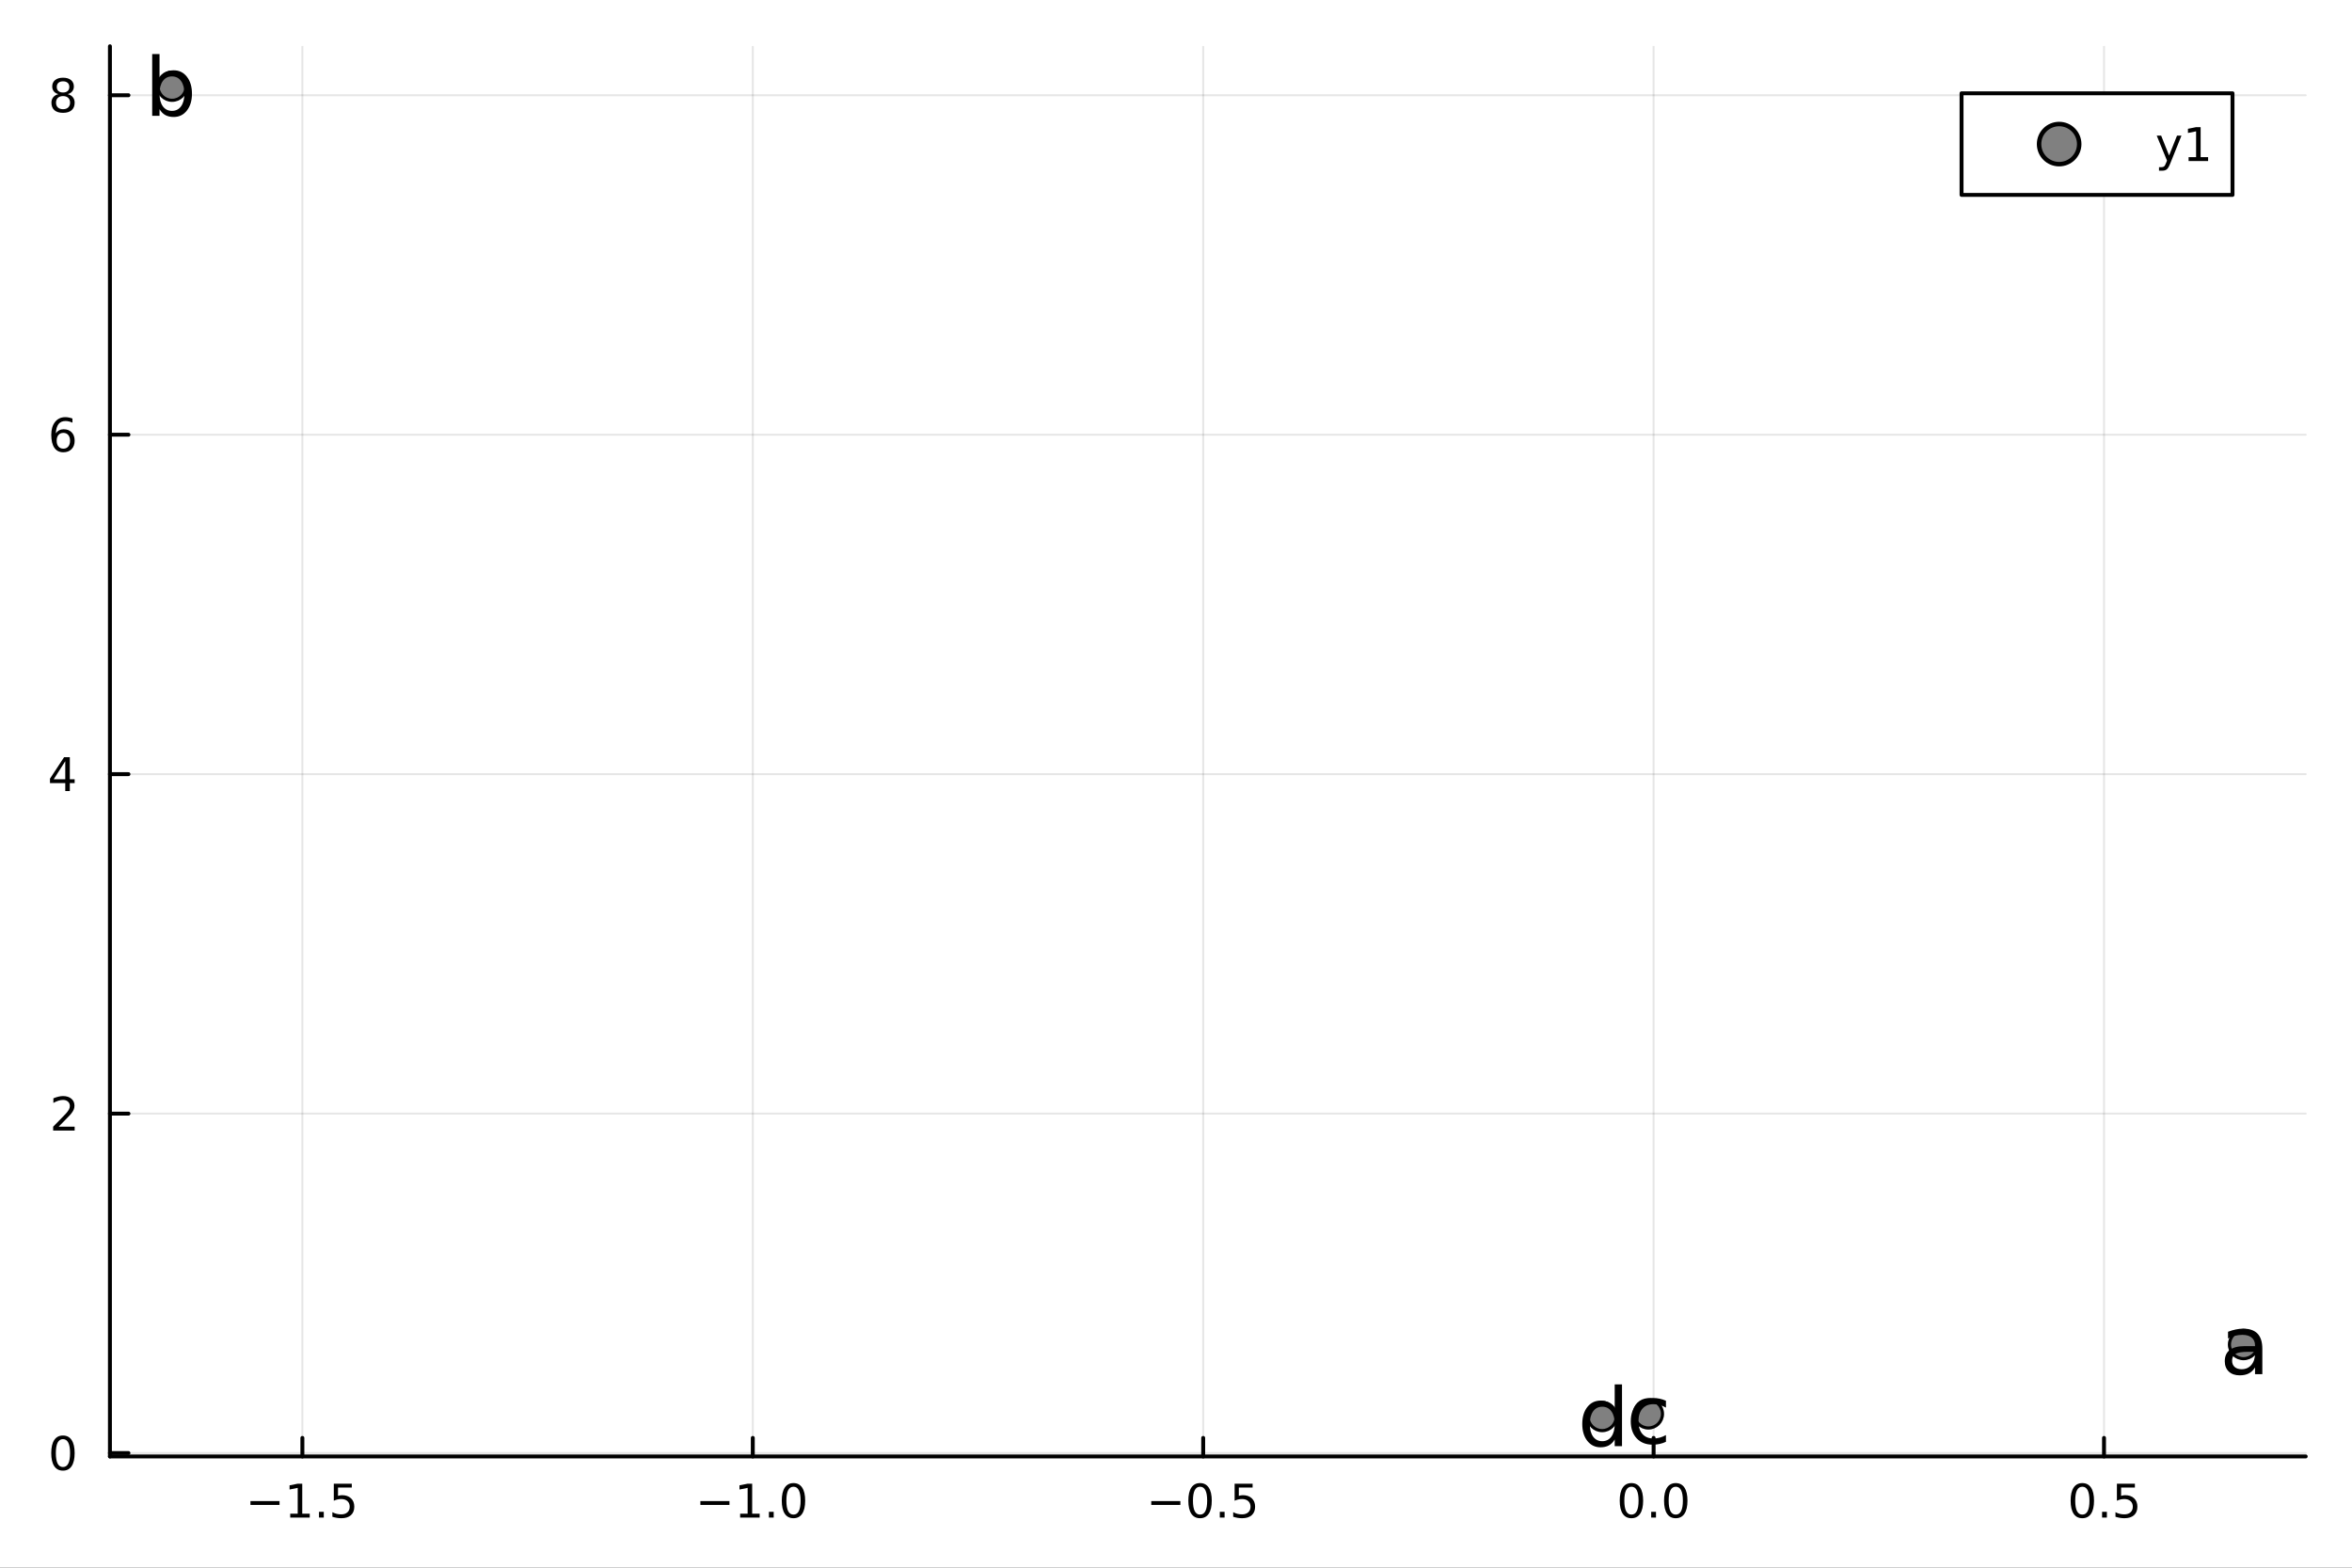 <?xml version="1.0" encoding="utf-8"?>
<svg xmlns="http://www.w3.org/2000/svg" xmlns:xlink="http://www.w3.org/1999/xlink" width="600" height="400" viewBox="0 0 2400 1600">
<rect x="0" y="0" width="2400" height="1600" fill="#333333" stroke="none"/>
<defs>
  <clipPath id="clip360">
    <rect x="0" y="0" width="2400" height="1600"/>
  </clipPath>
</defs>
<path clip-path="url(#clip360)" d="M0 1600 L2400 1600 L2400 0 L0 0  Z" fill="#ffffff" fill-rule="evenodd" fill-opacity="1"/>
<defs>
  <clipPath id="clip361">
    <rect x="480" y="0" width="1681" height="1600"/>
  </clipPath>
</defs>
<path clip-path="url(#clip360)" d="M112.177 1486.45 L2352.76 1486.45 L2352.76 47.244 L112.177 47.244  Z" fill="#ffffff" fill-rule="evenodd" fill-opacity="1"/>
<defs>
  <clipPath id="clip362">
    <rect x="112" y="47" width="2242" height="1440"/>
  </clipPath>
</defs>
<polyline clip-path="url(#clip362)" style="stroke:#000000; stroke-linecap:round; stroke-linejoin:round; stroke-width:2; stroke-opacity:0.1; fill:none" points="308.546,1486.45 308.546,47.244 "/>
<polyline clip-path="url(#clip362)" style="stroke:#000000; stroke-linecap:round; stroke-linejoin:round; stroke-width:2; stroke-opacity:0.1; fill:none" points="768.146,1486.45 768.146,47.244 "/>
<polyline clip-path="url(#clip362)" style="stroke:#000000; stroke-linecap:round; stroke-linejoin:round; stroke-width:2; stroke-opacity:0.1; fill:none" points="1227.75,1486.45 1227.75,47.244 "/>
<polyline clip-path="url(#clip362)" style="stroke:#000000; stroke-linecap:round; stroke-linejoin:round; stroke-width:2; stroke-opacity:0.1; fill:none" points="1687.35,1486.45 1687.35,47.244 "/>
<polyline clip-path="url(#clip362)" style="stroke:#000000; stroke-linecap:round; stroke-linejoin:round; stroke-width:2; stroke-opacity:0.1; fill:none" points="2146.95,1486.45 2146.95,47.244 "/>
<polyline clip-path="url(#clip362)" style="stroke:#000000; stroke-linecap:round; stroke-linejoin:round; stroke-width:2; stroke-opacity:0.1; fill:none" points="112.177,1483.01 2352.76,1483.01 "/>
<polyline clip-path="url(#clip362)" style="stroke:#000000; stroke-linecap:round; stroke-linejoin:round; stroke-width:2; stroke-opacity:0.1; fill:none" points="112.177,1136.56 2352.76,1136.56 "/>
<polyline clip-path="url(#clip362)" style="stroke:#000000; stroke-linecap:round; stroke-linejoin:round; stroke-width:2; stroke-opacity:0.1; fill:none" points="112.177,790.11 2352.76,790.11 "/>
<polyline clip-path="url(#clip362)" style="stroke:#000000; stroke-linecap:round; stroke-linejoin:round; stroke-width:2; stroke-opacity:0.1; fill:none" points="112.177,443.659 2352.76,443.659 "/>
<polyline clip-path="url(#clip362)" style="stroke:#000000; stroke-linecap:round; stroke-linejoin:round; stroke-width:2; stroke-opacity:0.1; fill:none" points="112.177,97.209 2352.76,97.209 "/>
<polyline clip-path="url(#clip360)" style="stroke:#000000; stroke-linecap:round; stroke-linejoin:round; stroke-width:4; stroke-opacity:1; fill:none" points="112.177,1486.45 2352.76,1486.45 "/>
<polyline clip-path="url(#clip360)" style="stroke:#000000; stroke-linecap:round; stroke-linejoin:round; stroke-width:4; stroke-opacity:1; fill:none" points="308.546,1486.45 308.546,1467.55 "/>
<polyline clip-path="url(#clip360)" style="stroke:#000000; stroke-linecap:round; stroke-linejoin:round; stroke-width:4; stroke-opacity:1; fill:none" points="768.146,1486.45 768.146,1467.55 "/>
<polyline clip-path="url(#clip360)" style="stroke:#000000; stroke-linecap:round; stroke-linejoin:round; stroke-width:4; stroke-opacity:1; fill:none" points="1227.75,1486.45 1227.75,1467.55 "/>
<polyline clip-path="url(#clip360)" style="stroke:#000000; stroke-linecap:round; stroke-linejoin:round; stroke-width:4; stroke-opacity:1; fill:none" points="1687.35,1486.45 1687.35,1467.55 "/>
<polyline clip-path="url(#clip360)" style="stroke:#000000; stroke-linecap:round; stroke-linejoin:round; stroke-width:4; stroke-opacity:1; fill:none" points="2146.95,1486.45 2146.95,1467.55 "/>
<path clip-path="url(#clip360)" d="M255.571 1532.02 L285.247 1532.02 L285.247 1535.95 L255.571 1535.95 L255.571 1532.02 Z" fill="#000000" fill-rule="nonzero" fill-opacity="1" /><path clip-path="url(#clip360)" d="M296.15 1544.91 L303.789 1544.91 L303.789 1518.55 L295.479 1520.21 L295.479 1515.95 L303.742 1514.29 L308.418 1514.29 L308.418 1544.91 L316.057 1544.91 L316.057 1548.85 L296.15 1548.85 L296.15 1544.91 Z" fill="#000000" fill-rule="nonzero" fill-opacity="1" /><path clip-path="url(#clip360)" d="M325.502 1542.97 L330.386 1542.97 L330.386 1548.85 L325.502 1548.85 L325.502 1542.97 Z" fill="#000000" fill-rule="nonzero" fill-opacity="1" /><path clip-path="url(#clip360)" d="M340.617 1514.29 L358.974 1514.29 L358.974 1518.22 L344.9 1518.22 L344.9 1526.7 Q345.918 1526.35 346.937 1526.19 Q347.955 1526 348.974 1526 Q354.761 1526 358.14 1529.17 Q361.52 1532.34 361.52 1537.76 Q361.52 1543.34 358.048 1546.44 Q354.576 1549.52 348.256 1549.52 Q346.08 1549.52 343.812 1549.15 Q341.566 1548.78 339.159 1548.04 L339.159 1543.34 Q341.242 1544.47 343.464 1545.03 Q345.687 1545.58 348.164 1545.58 Q352.168 1545.58 354.506 1543.48 Q356.844 1541.37 356.844 1537.76 Q356.844 1534.15 354.506 1532.04 Q352.168 1529.94 348.164 1529.94 Q346.289 1529.94 344.414 1530.35 Q342.562 1530.77 340.617 1531.65 L340.617 1514.29 Z" fill="#000000" fill-rule="nonzero" fill-opacity="1" /><path clip-path="url(#clip360)" d="M714.674 1532.02 L744.35 1532.02 L744.35 1535.95 L714.674 1535.95 L714.674 1532.02 Z" fill="#000000" fill-rule="nonzero" fill-opacity="1" /><path clip-path="url(#clip360)" d="M755.253 1544.91 L762.892 1544.91 L762.892 1518.55 L754.581 1520.21 L754.581 1515.95 L762.845 1514.29 L767.521 1514.29 L767.521 1544.91 L775.16 1544.91 L775.16 1548.85 L755.253 1548.85 L755.253 1544.91 Z" fill="#000000" fill-rule="nonzero" fill-opacity="1" /><path clip-path="url(#clip360)" d="M784.604 1542.97 L789.489 1542.97 L789.489 1548.85 L784.604 1548.85 L784.604 1542.97 Z" fill="#000000" fill-rule="nonzero" fill-opacity="1" /><path clip-path="url(#clip360)" d="M809.674 1517.37 Q806.063 1517.37 804.234 1520.93 Q802.428 1524.47 802.428 1531.6 Q802.428 1538.71 804.234 1542.27 Q806.063 1545.82 809.674 1545.82 Q813.308 1545.82 815.114 1542.27 Q816.942 1538.71 816.942 1531.6 Q816.942 1524.47 815.114 1520.93 Q813.308 1517.37 809.674 1517.37 M809.674 1513.66 Q815.484 1513.66 818.539 1518.27 Q821.618 1522.85 821.618 1531.6 Q821.618 1540.33 818.539 1544.94 Q815.484 1549.52 809.674 1549.52 Q803.864 1549.52 800.785 1544.94 Q797.729 1540.33 797.729 1531.6 Q797.729 1522.85 800.785 1518.27 Q803.864 1513.66 809.674 1513.66 Z" fill="#000000" fill-rule="nonzero" fill-opacity="1" /><path clip-path="url(#clip360)" d="M1174.77 1532.02 L1204.45 1532.02 L1204.45 1535.95 L1174.77 1535.95 L1174.77 1532.02 Z" fill="#000000" fill-rule="nonzero" fill-opacity="1" /><path clip-path="url(#clip360)" d="M1224.54 1517.37 Q1220.93 1517.37 1219.1 1520.93 Q1217.3 1524.47 1217.3 1531.6 Q1217.3 1538.71 1219.1 1542.27 Q1220.93 1545.82 1224.54 1545.82 Q1228.17 1545.82 1229.98 1542.27 Q1231.81 1538.71 1231.81 1531.6 Q1231.81 1524.47 1229.98 1520.93 Q1228.17 1517.37 1224.54 1517.37 M1224.54 1513.66 Q1230.35 1513.66 1233.41 1518.27 Q1236.49 1522.85 1236.49 1531.6 Q1236.49 1540.33 1233.41 1544.94 Q1230.35 1549.52 1224.54 1549.52 Q1218.73 1549.52 1215.65 1544.94 Q1212.6 1540.33 1212.6 1531.6 Q1212.6 1522.85 1215.65 1518.27 Q1218.73 1513.66 1224.54 1513.66 Z" fill="#000000" fill-rule="nonzero" fill-opacity="1" /><path clip-path="url(#clip360)" d="M1244.7 1542.97 L1249.59 1542.97 L1249.59 1548.85 L1244.7 1548.85 L1244.7 1542.97 Z" fill="#000000" fill-rule="nonzero" fill-opacity="1" /><path clip-path="url(#clip360)" d="M1259.82 1514.29 L1278.17 1514.29 L1278.17 1518.22 L1264.1 1518.22 L1264.1 1526.7 Q1265.12 1526.35 1266.14 1526.19 Q1267.16 1526 1268.17 1526 Q1273.96 1526 1277.34 1529.17 Q1280.72 1532.34 1280.72 1537.76 Q1280.72 1543.34 1277.25 1546.44 Q1273.78 1549.52 1267.46 1549.52 Q1265.28 1549.52 1263.01 1549.15 Q1260.77 1548.78 1258.36 1548.04 L1258.36 1543.34 Q1260.44 1544.47 1262.67 1545.03 Q1264.89 1545.58 1267.36 1545.58 Q1271.37 1545.58 1273.71 1543.48 Q1276.05 1541.37 1276.05 1537.76 Q1276.05 1534.15 1273.71 1532.04 Q1271.37 1529.94 1267.36 1529.94 Q1265.49 1529.94 1263.61 1530.35 Q1261.76 1530.77 1259.82 1531.65 L1259.82 1514.29 Z" fill="#000000" fill-rule="nonzero" fill-opacity="1" /><path clip-path="url(#clip360)" d="M1664.73 1517.37 Q1661.12 1517.37 1659.29 1520.93 Q1657.49 1524.47 1657.49 1531.6 Q1657.49 1538.71 1659.29 1542.27 Q1661.12 1545.82 1664.73 1545.82 Q1668.37 1545.82 1670.17 1542.27 Q1672 1538.71 1672 1531.6 Q1672 1524.47 1670.17 1520.93 Q1668.37 1517.37 1664.73 1517.37 M1664.73 1513.66 Q1670.54 1513.66 1673.6 1518.27 Q1676.68 1522.85 1676.68 1531.6 Q1676.68 1540.33 1673.6 1544.94 Q1670.54 1549.52 1664.73 1549.52 Q1658.92 1549.52 1655.84 1544.94 Q1652.79 1540.33 1652.79 1531.6 Q1652.79 1522.85 1655.84 1518.27 Q1658.92 1513.66 1664.73 1513.66 Z" fill="#000000" fill-rule="nonzero" fill-opacity="1" /><path clip-path="url(#clip360)" d="M1684.89 1542.97 L1689.78 1542.97 L1689.78 1548.85 L1684.89 1548.85 L1684.89 1542.97 Z" fill="#000000" fill-rule="nonzero" fill-opacity="1" /><path clip-path="url(#clip360)" d="M1709.96 1517.37 Q1706.35 1517.37 1704.52 1520.93 Q1702.72 1524.47 1702.72 1531.6 Q1702.72 1538.71 1704.52 1542.27 Q1706.35 1545.82 1709.96 1545.82 Q1713.6 1545.82 1715.4 1542.27 Q1717.23 1538.71 1717.23 1531.6 Q1717.23 1524.47 1715.4 1520.93 Q1713.6 1517.37 1709.96 1517.37 M1709.96 1513.66 Q1715.77 1513.66 1718.83 1518.27 Q1721.91 1522.85 1721.91 1531.6 Q1721.91 1540.33 1718.83 1544.94 Q1715.77 1549.52 1709.96 1549.52 Q1704.15 1549.52 1701.07 1544.94 Q1698.02 1540.33 1698.02 1531.6 Q1698.02 1522.85 1701.07 1518.27 Q1704.15 1513.66 1709.96 1513.66 Z" fill="#000000" fill-rule="nonzero" fill-opacity="1" /><path clip-path="url(#clip360)" d="M2124.83 1517.37 Q2121.22 1517.37 2119.39 1520.93 Q2117.58 1524.47 2117.58 1531.6 Q2117.58 1538.71 2119.39 1542.27 Q2121.22 1545.82 2124.83 1545.82 Q2128.46 1545.82 2130.27 1542.27 Q2132.1 1538.71 2132.1 1531.6 Q2132.1 1524.47 2130.27 1520.93 Q2128.46 1517.37 2124.83 1517.37 M2124.83 1513.66 Q2130.64 1513.66 2133.7 1518.27 Q2136.77 1522.85 2136.77 1531.6 Q2136.77 1540.33 2133.7 1544.94 Q2130.64 1549.52 2124.83 1549.52 Q2119.02 1549.52 2115.94 1544.94 Q2112.89 1540.33 2112.89 1531.6 Q2112.89 1522.85 2115.94 1518.27 Q2119.02 1513.66 2124.83 1513.66 Z" fill="#000000" fill-rule="nonzero" fill-opacity="1" /><path clip-path="url(#clip360)" d="M2144.99 1542.97 L2149.88 1542.97 L2149.88 1548.85 L2144.99 1548.85 L2144.99 1542.97 Z" fill="#000000" fill-rule="nonzero" fill-opacity="1" /><path clip-path="url(#clip360)" d="M2160.11 1514.29 L2178.46 1514.29 L2178.46 1518.22 L2164.39 1518.22 L2164.39 1526.7 Q2165.41 1526.35 2166.43 1526.19 Q2167.45 1526 2168.46 1526 Q2174.25 1526 2177.63 1529.17 Q2181.01 1532.34 2181.01 1537.76 Q2181.01 1543.34 2177.54 1546.44 Q2174.07 1549.52 2167.75 1549.52 Q2165.57 1549.52 2163.3 1549.15 Q2161.06 1548.78 2158.65 1548.04 L2158.65 1543.34 Q2160.73 1544.47 2162.95 1545.03 Q2165.18 1545.58 2167.65 1545.58 Q2171.66 1545.58 2174 1543.48 Q2176.33 1541.37 2176.33 1537.76 Q2176.33 1534.15 2174 1532.04 Q2171.66 1529.94 2167.65 1529.94 Q2165.78 1529.94 2163.9 1530.35 Q2162.05 1530.77 2160.11 1531.65 L2160.11 1514.29 Z" fill="#000000" fill-rule="nonzero" fill-opacity="1" /><polyline clip-path="url(#clip360)" style="stroke:#000000; stroke-linecap:round; stroke-linejoin:round; stroke-width:4; stroke-opacity:1; fill:none" points="112.177,1486.45 112.177,47.244 "/>
<polyline clip-path="url(#clip360)" style="stroke:#000000; stroke-linecap:round; stroke-linejoin:round; stroke-width:4; stroke-opacity:1; fill:none" points="112.177,1483.01 131.075,1483.01 "/>
<polyline clip-path="url(#clip360)" style="stroke:#000000; stroke-linecap:round; stroke-linejoin:round; stroke-width:4; stroke-opacity:1; fill:none" points="112.177,1136.56 131.075,1136.56 "/>
<polyline clip-path="url(#clip360)" style="stroke:#000000; stroke-linecap:round; stroke-linejoin:round; stroke-width:4; stroke-opacity:1; fill:none" points="112.177,790.11 131.075,790.11 "/>
<polyline clip-path="url(#clip360)" style="stroke:#000000; stroke-linecap:round; stroke-linejoin:round; stroke-width:4; stroke-opacity:1; fill:none" points="112.177,443.659 131.075,443.659 "/>
<polyline clip-path="url(#clip360)" style="stroke:#000000; stroke-linecap:round; stroke-linejoin:round; stroke-width:4; stroke-opacity:1; fill:none" points="112.177,97.209 131.075,97.209 "/>
<path clip-path="url(#clip360)" d="M64.233 1468.81 Q60.622 1468.81 58.793 1472.37 Q56.987 1475.92 56.987 1483.04 Q56.987 1490.15 58.793 1493.72 Q60.622 1497.26 64.233 1497.26 Q67.867 1497.26 69.673 1493.72 Q71.501 1490.15 71.501 1483.04 Q71.501 1475.92 69.673 1472.37 Q67.867 1468.81 64.233 1468.81 M64.233 1465.11 Q70.043 1465.11 73.099 1469.71 Q76.177 1474.3 76.177 1483.04 Q76.177 1491.77 73.099 1496.38 Q70.043 1500.96 64.233 1500.96 Q58.423 1500.96 55.344 1496.38 Q52.288 1491.77 52.288 1483.04 Q52.288 1474.3 55.344 1469.71 Q58.423 1465.11 64.233 1465.11 Z" fill="#000000" fill-rule="nonzero" fill-opacity="1" /><path clip-path="url(#clip360)" d="M59.858 1149.9 L76.177 1149.9 L76.177 1153.84 L54.233 1153.84 L54.233 1149.9 Q56.895 1147.15 61.478 1142.52 Q66.085 1137.87 67.265 1136.53 Q69.51 1134 70.39 1132.27 Q71.293 1130.51 71.293 1128.82 Q71.293 1126.06 69.349 1124.33 Q67.427 1122.59 64.325 1122.59 Q62.126 1122.59 59.673 1123.35 Q57.242 1124.12 54.464 1125.67 L54.464 1120.95 Q57.288 1119.81 59.742 1119.23 Q62.196 1118.65 64.233 1118.65 Q69.603 1118.65 72.798 1121.34 Q75.992 1124.03 75.992 1128.52 Q75.992 1130.65 75.182 1132.57 Q74.395 1134.47 72.288 1137.06 Q71.71 1137.73 68.608 1140.95 Q65.506 1144.14 59.858 1149.9 Z" fill="#000000" fill-rule="nonzero" fill-opacity="1" /><path clip-path="url(#clip360)" d="M66.594 776.904 L54.788 795.353 L66.594 795.353 L66.594 776.904 M65.367 772.83 L71.247 772.83 L71.247 795.353 L76.177 795.353 L76.177 799.242 L71.247 799.242 L71.247 807.39 L66.594 807.39 L66.594 799.242 L50.992 799.242 L50.992 794.728 L65.367 772.83 Z" fill="#000000" fill-rule="nonzero" fill-opacity="1" /><path clip-path="url(#clip360)" d="M64.65 441.796 Q61.501 441.796 59.65 443.949 Q57.821 446.101 57.821 449.851 Q57.821 453.578 59.65 455.754 Q61.501 457.907 64.65 457.907 Q67.798 457.907 69.626 455.754 Q71.478 453.578 71.478 449.851 Q71.478 446.101 69.626 443.949 Q67.798 441.796 64.65 441.796 M73.932 427.143 L73.932 431.402 Q72.173 430.569 70.367 430.129 Q68.585 429.689 66.825 429.689 Q62.196 429.689 59.742 432.814 Q57.312 435.939 56.964 442.259 Q58.33 440.245 60.39 439.18 Q62.45 438.092 64.927 438.092 Q70.135 438.092 73.145 441.263 Q76.177 444.412 76.177 449.851 Q76.177 455.175 73.029 458.393 Q69.881 461.611 64.65 461.611 Q58.654 461.611 55.483 457.027 Q52.312 452.421 52.312 443.694 Q52.312 435.5 56.2 430.639 Q60.089 425.754 66.64 425.754 Q68.399 425.754 70.182 426.102 Q71.987 426.449 73.932 427.143 Z" fill="#000000" fill-rule="nonzero" fill-opacity="1" /><path clip-path="url(#clip360)" d="M64.325 98.077 Q60.992 98.077 59.071 99.859 Q57.173 101.642 57.173 104.767 Q57.173 107.892 59.071 109.674 Q60.992 111.457 64.325 111.457 Q67.659 111.457 69.58 109.674 Q71.501 107.869 71.501 104.767 Q71.501 101.642 69.58 99.859 Q67.682 98.077 64.325 98.077 M59.65 96.086 Q56.64 95.346 54.95 93.285 Q53.284 91.225 53.284 88.262 Q53.284 84.119 56.224 81.711 Q59.187 79.304 64.325 79.304 Q69.487 79.304 72.427 81.711 Q75.367 84.119 75.367 88.262 Q75.367 91.225 73.677 93.285 Q72.01 95.346 69.024 96.086 Q72.404 96.873 74.279 99.165 Q76.177 101.457 76.177 104.767 Q76.177 109.79 73.099 112.475 Q70.043 115.16 64.325 115.16 Q58.608 115.16 55.529 112.475 Q52.474 109.79 52.474 104.767 Q52.474 101.457 54.372 99.165 Q56.27 96.873 59.65 96.086 M57.937 88.702 Q57.937 91.387 59.603 92.892 Q61.293 94.397 64.325 94.397 Q67.335 94.397 69.024 92.892 Q70.737 91.387 70.737 88.702 Q70.737 86.017 69.024 84.512 Q67.335 83.008 64.325 83.008 Q61.293 83.008 59.603 84.512 Q57.937 86.017 57.937 88.702 Z" fill="#000000" fill-rule="nonzero" fill-opacity="1" /><circle clip-path="url(#clip362)" cx="2289.34" cy="1372.27" r="14.4" fill="#808080" fill-rule="evenodd" fill-opacity="1" stroke="#000000" stroke-opacity="1" stroke-width="3.2"/>
<circle clip-path="url(#clip362)" cx="175.59" cy="87.976" r="14.4" fill="#808080" fill-rule="evenodd" fill-opacity="1" stroke="#000000" stroke-opacity="1" stroke-width="3.2"/>
<circle clip-path="url(#clip362)" cx="1682.01" cy="1443.03" r="14.4" fill="#808080" fill-rule="evenodd" fill-opacity="1" stroke="#000000" stroke-opacity="1" stroke-width="3.2"/>
<circle clip-path="url(#clip362)" cx="1634.84" cy="1445.72" r="14.4" fill="#808080" fill-rule="evenodd" fill-opacity="1" stroke="#000000" stroke-opacity="1" stroke-width="3.2"/>
<path clip-path="url(#clip360)" d="M2293.64 1379.7 Q2284.6 1379.7 2281.12 1381.77 Q2277.64 1383.84 2277.64 1388.82 Q2277.64 1392.79 2280.23 1395.14 Q2282.86 1397.45 2287.36 1397.45 Q2293.56 1397.45 2297.28 1393.07 Q2301.05 1388.66 2301.05 1381.36 L2301.05 1379.7 L2293.64 1379.7 M2308.5 1376.63 L2308.5 1402.51 L2301.05 1402.51 L2301.05 1395.62 Q2298.5 1399.76 2294.69 1401.74 Q2290.88 1403.69 2285.37 1403.69 Q2278.41 1403.69 2274.27 1399.8 Q2270.18 1395.87 2270.18 1389.3 Q2270.18 1381.65 2275.29 1377.76 Q2280.43 1373.87 2290.6 1373.87 L2301.05 1373.87 L2301.05 1373.14 Q2301.05 1368 2297.65 1365.2 Q2294.29 1362.37 2288.17 1362.37 Q2284.28 1362.37 2280.59 1363.3 Q2276.91 1364.23 2273.5 1366.09 L2273.5 1359.21 Q2277.6 1357.63 2281.44 1356.86 Q2285.29 1356.05 2288.94 1356.05 Q2298.78 1356.05 2303.64 1361.15 Q2308.5 1366.26 2308.5 1376.63 Z" fill="#000000" fill-rule="nonzero" fill-opacity="1" /><path clip-path="url(#clip360)" d="M188.148 95.572 Q188.148 87.348 184.745 82.69 Q181.383 77.991 175.468 77.991 Q169.554 77.991 166.151 82.69 Q162.789 87.348 162.789 95.572 Q162.789 103.795 166.151 108.494 Q169.554 113.153 175.468 113.153 Q181.383 113.153 184.745 108.494 Q188.148 103.795 188.148 95.572 M162.789 79.733 Q165.138 75.682 168.703 73.737 Q172.309 71.752 177.291 71.752 Q185.555 71.752 190.7 78.315 Q195.885 84.877 195.885 95.572 Q195.885 106.266 190.7 112.829 Q185.555 119.391 177.291 119.391 Q172.309 119.391 168.703 117.447 Q165.138 115.462 162.789 111.411 L162.789 118.216 L155.295 118.216 L155.295 55.184 L162.789 55.184 L162.789 79.733 Z" fill="#000000" fill-rule="nonzero" fill-opacity="1" /><path clip-path="url(#clip360)" d="M1699.95 1429.64 L1699.95 1436.61 Q1696.8 1434.86 1693.59 1434.01 Q1690.44 1433.12 1687.19 1433.12 Q1679.94 1433.12 1675.93 1437.74 Q1671.92 1442.32 1671.92 1450.62 Q1671.92 1458.93 1675.93 1463.54 Q1679.94 1468.12 1687.19 1468.12 Q1690.44 1468.12 1693.59 1467.27 Q1696.8 1466.38 1699.95 1464.64 L1699.95 1471.52 Q1696.84 1472.98 1693.47 1473.71 Q1690.15 1474.44 1686.38 1474.44 Q1676.14 1474.44 1670.1 1468 Q1664.06 1461.56 1664.06 1450.62 Q1664.06 1439.52 1670.14 1433.16 Q1676.26 1426.8 1686.87 1426.8 Q1690.31 1426.8 1693.59 1427.53 Q1696.88 1428.22 1699.95 1429.64 Z" fill="#000000" fill-rule="nonzero" fill-opacity="1" /><path clip-path="url(#clip360)" d="M1647.66 1437.47 L1647.66 1412.92 L1655.11 1412.92 L1655.11 1475.96 L1647.66 1475.96 L1647.66 1469.15 Q1645.31 1473.2 1641.7 1475.19 Q1638.14 1477.13 1633.12 1477.13 Q1624.89 1477.13 1619.71 1470.57 Q1614.56 1464.01 1614.56 1453.31 Q1614.56 1442.62 1619.71 1436.05 Q1624.89 1429.49 1633.12 1429.49 Q1638.14 1429.49 1641.7 1431.48 Q1645.31 1433.42 1647.66 1437.47 M1622.26 1453.31 Q1622.26 1461.53 1625.62 1466.23 Q1629.02 1470.89 1634.94 1470.89 Q1640.85 1470.89 1644.26 1466.23 Q1647.66 1461.53 1647.66 1453.31 Q1647.66 1445.09 1644.26 1440.43 Q1640.85 1435.73 1634.94 1435.73 Q1629.02 1435.73 1625.62 1440.43 Q1622.26 1445.09 1622.26 1453.31 Z" fill="#000000" fill-rule="nonzero" fill-opacity="1" /><path clip-path="url(#clip360)" d="M2001.58 198.898 L2278.07 198.898 L2278.07 95.218 L2001.58 95.218  Z" fill="#ffffff" fill-rule="evenodd" fill-opacity="1"/>
<polyline clip-path="url(#clip360)" style="stroke:#000000; stroke-linecap:round; stroke-linejoin:round; stroke-width:4; stroke-opacity:1; fill:none" points="2001.58,198.898 2278.07,198.898 2278.07,95.218 2001.58,95.218 2001.58,198.898 "/>
<circle clip-path="url(#clip360)" cx="2101.16" cy="147.058" r="20.48" fill="#808080" fill-rule="evenodd" fill-opacity="1" stroke="#000000" stroke-opacity="1" stroke-width="4.551"/>
<path clip-path="url(#clip360)" d="M2214.59 166.745 Q2212.78 171.375 2211.07 172.787 Q2209.36 174.199 2206.49 174.199 L2203.08 174.199 L2203.08 170.634 L2205.58 170.634 Q2207.34 170.634 2208.31 169.8 Q2209.29 168.967 2210.47 165.865 L2211.23 163.921 L2200.74 138.412 L2205.26 138.412 L2213.36 158.689 L2221.46 138.412 L2225.98 138.412 L2214.59 166.745 Z" fill="#000000" fill-rule="nonzero" fill-opacity="1" /><path clip-path="url(#clip360)" d="M2233.27 160.402 L2240.91 160.402 L2240.91 134.037 L2232.6 135.703 L2232.6 131.444 L2240.86 129.778 L2245.54 129.778 L2245.54 160.402 L2253.17 160.402 L2253.17 164.338 L2233.27 164.338 L2233.27 160.402 Z" fill="#000000" fill-rule="nonzero" fill-opacity="1" /></svg>
